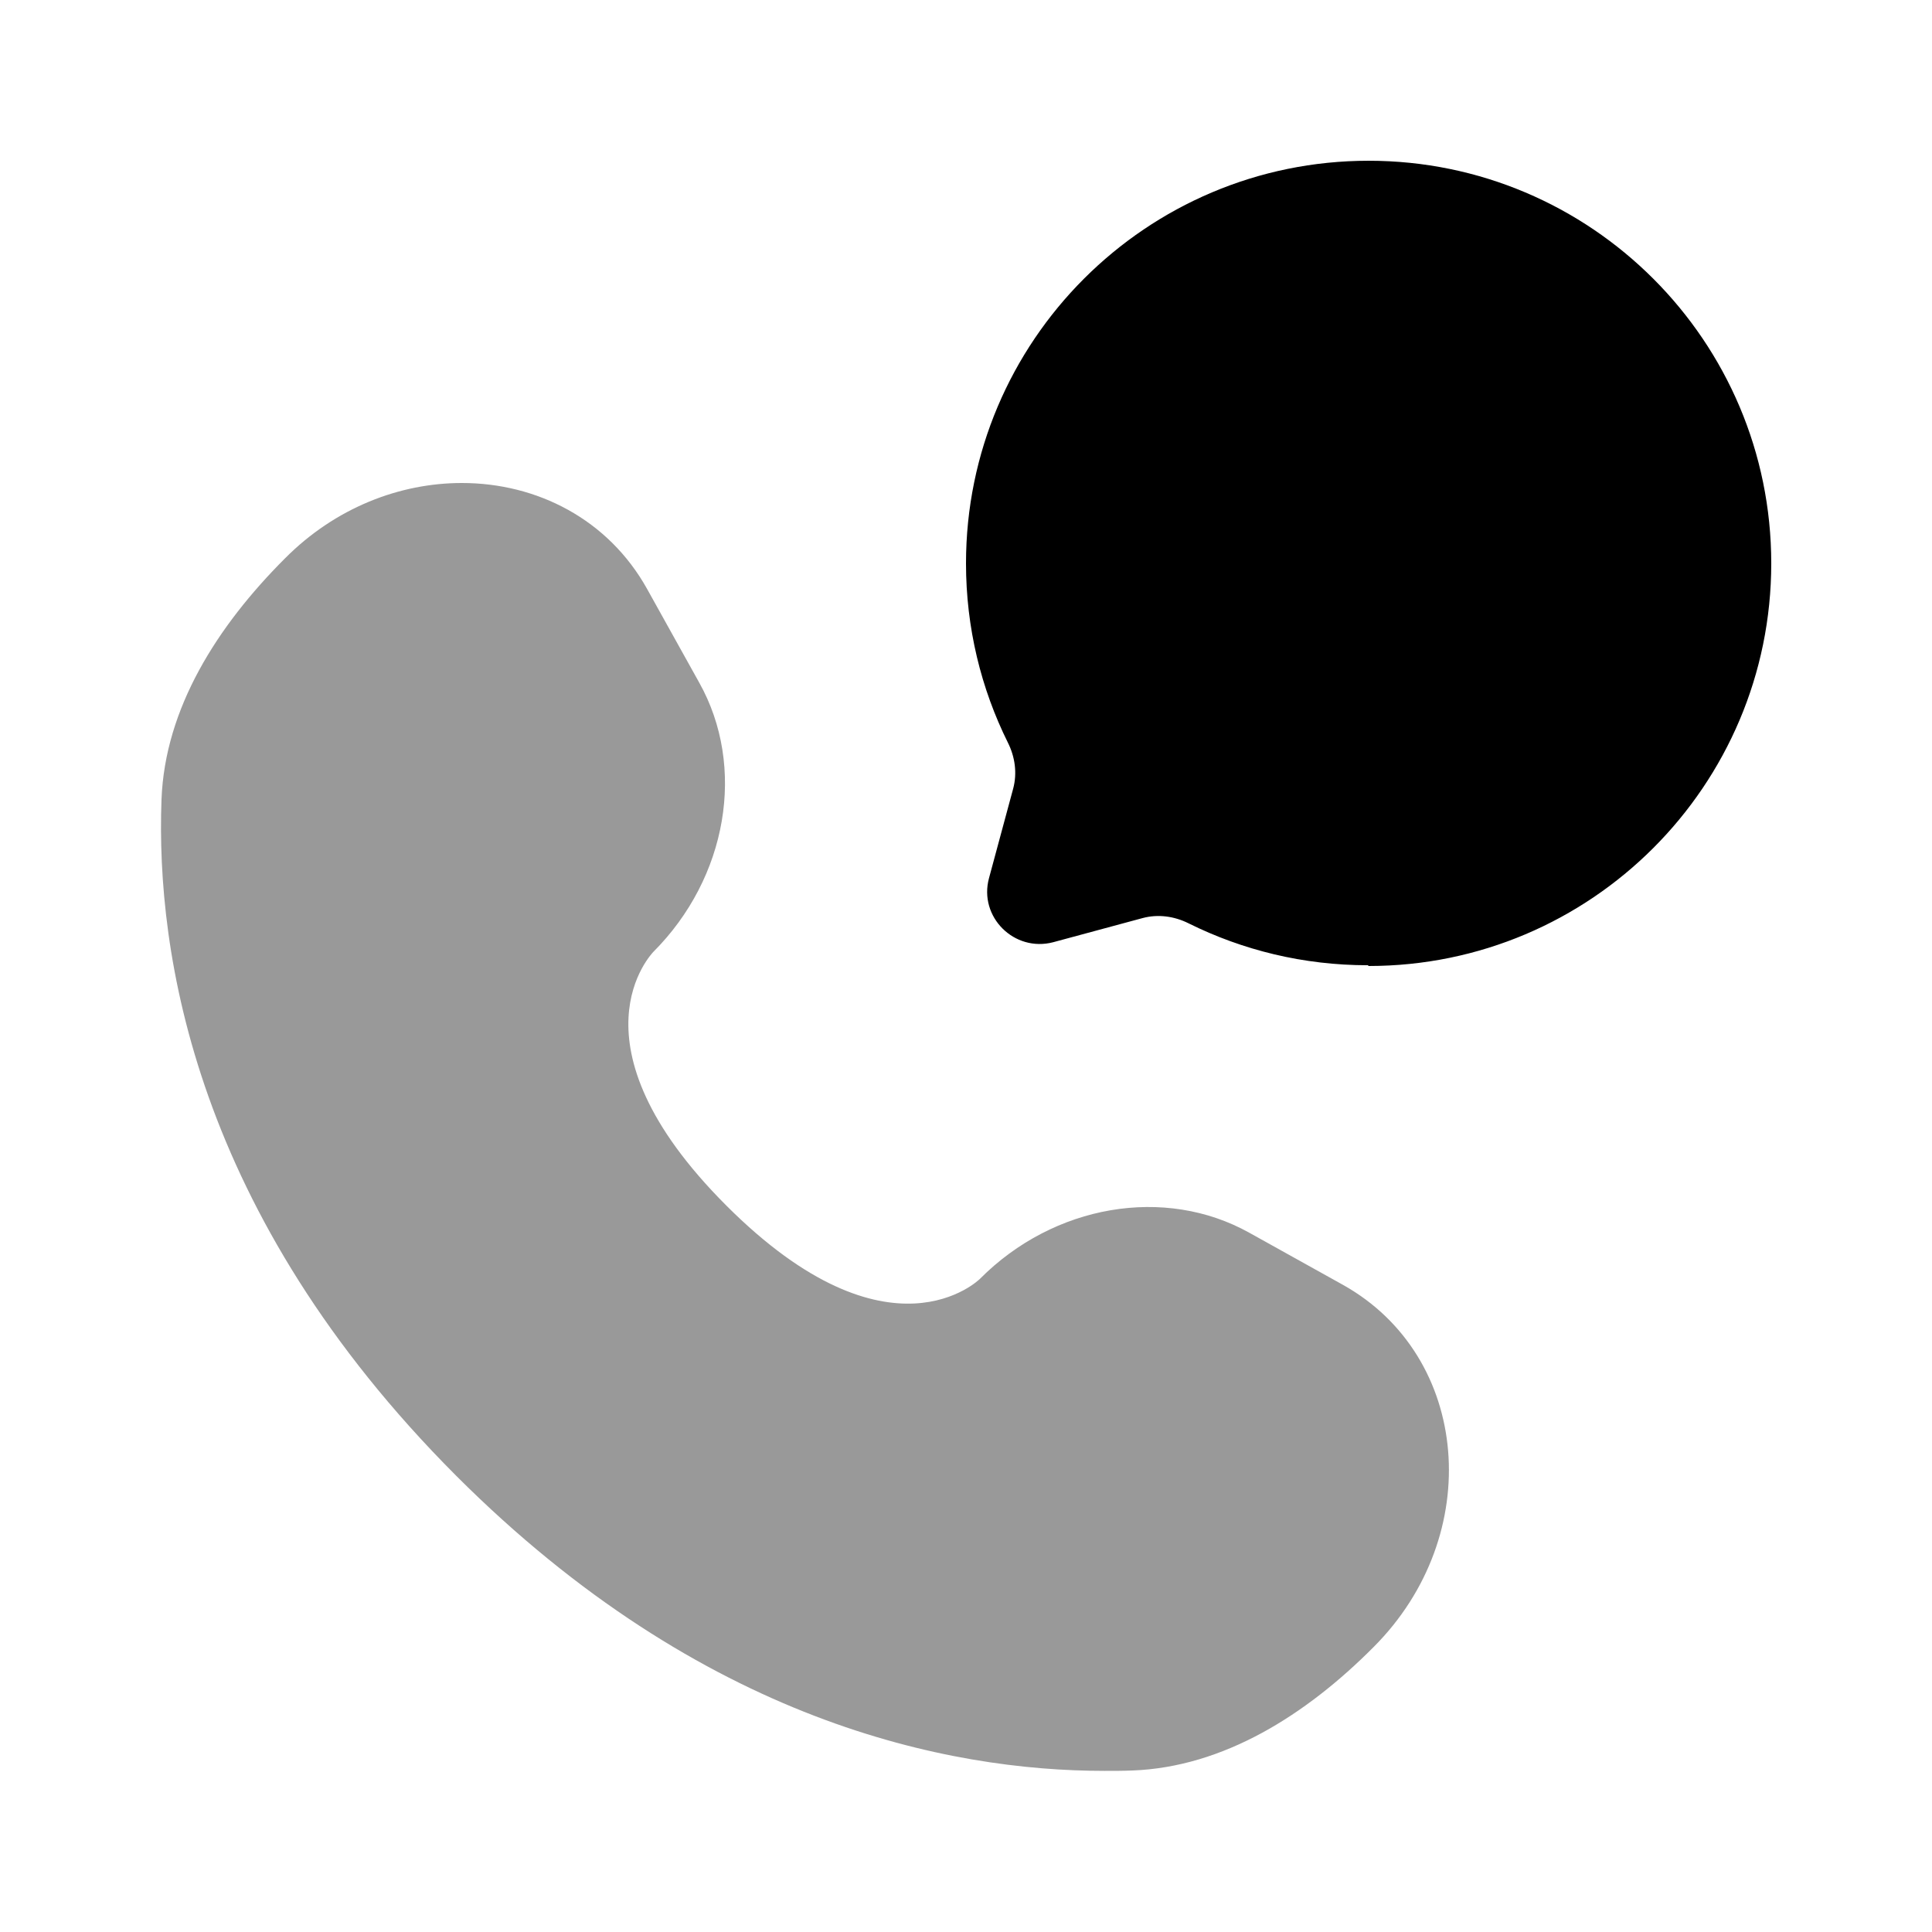 <svg xmlns="http://www.w3.org/2000/svg" viewBox="0 0 512 512"><!--!Font Awesome Pro 6.6.0 by @fontawesome - https://fontawesome.com License - https://fontawesome.com/license (Commercial License) Copyright 2024 Fonticons, Inc.--><path class="fa-secondary" opacity=".4" d="M42.8 211.9c-1.5 40.7 8.8 109.8 78.1 179.2c65.3 65.3 130.4 78.2 171.8 78.2c2.6 0 5 0 7.4-.1c24.2-.9 46.1-14.8 63.9-32.7c29.7-29.7 25.7-77.1-8.1-96l-24.8-13.8c-22.4-12.5-51.8-7.5-71.4 12.2c0 0-23.9 23.9-67.2-19.4c-43.3-43.3-19.4-67.1-19.4-67.2c19.7-19.7 24.7-49.1 12.2-71.4l-13.8-24.8c-10.3-18.5-29.2-28.1-49.1-28.1c-16.4 0-33.5 6.5-46.9 20c-17.9 17.9-31.8 39.7-32.7 63.9z"/><path class="fa-primary" d="M362.7 256c58.9 0 106.7-47.8 106.7-106.7s-47.8-106.7-106.7-106.7S256 90.4 256 149.3c0 17.1 4 33.2 11.1 47.5c1.9 3.8 2.5 8.1 1.4 12.2l-6.4 23.7c-2.8 10.3 6.7 19.7 17 17l23.7-6.4c4.1-1.1 8.4-.5 12.2 1.4c14.3 7.1 30.4 11.1 47.5 11.1z"/></svg>